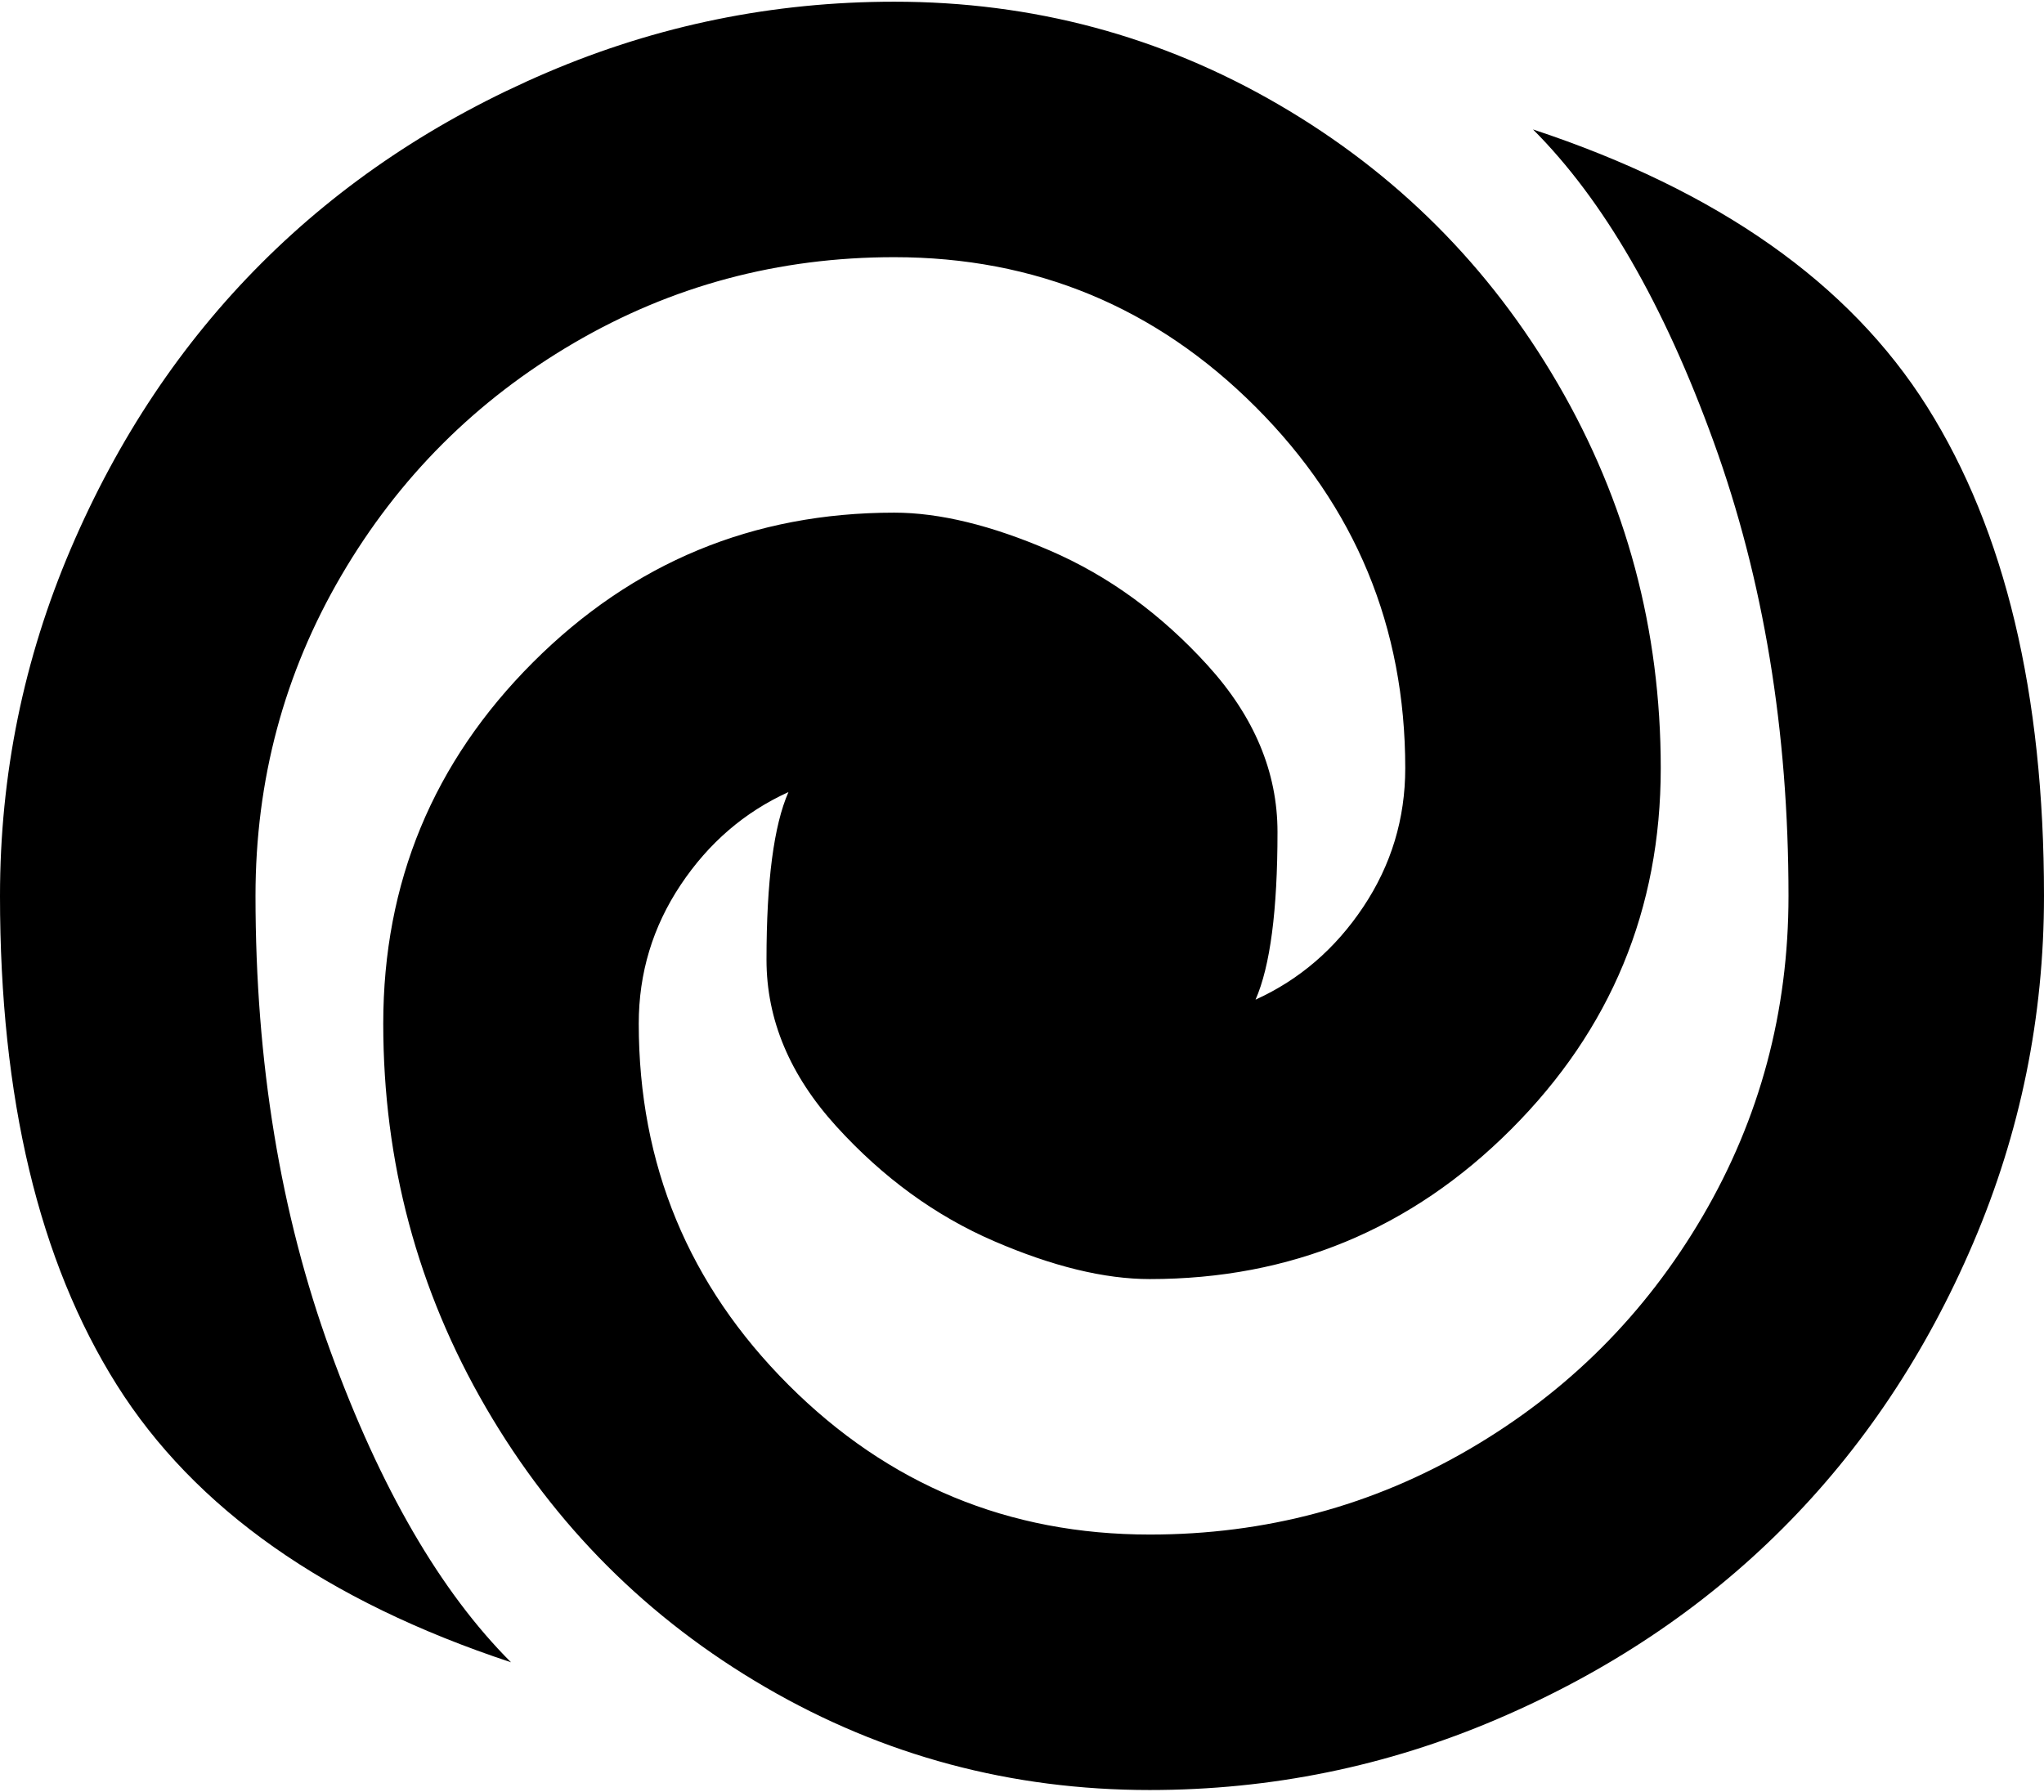 <svg xmlns="http://www.w3.org/2000/svg" width="3em" height="2.63em" viewBox="0 0 1024 896"><path fill="currentColor" d="M576 896q-104 0-192.5-51.5t-140-140T192 512q0-106 75-181t181-75q34 0 78 19t79 57.5t35 83.5q0 59-11 84q33-15 54-46.5t21-69.5q0-106-75-181t-181-75q-87 0-160.5 43T171 287.5T128 448q0 125 37.5 228T256 832Q117 786 58.5 693T0 448q0-91 35.5-174T131 131t143-95.5T448 0q104 0 192.5 51.5t140 140T832 384q0 106-75 181t-181 75q-34 0-78-19t-79-57.5t-35-83.5q0-59 11-84q-33 15-54 46.5T320 512q0 106 75 181t181 75q87 0 160.5-43T853 608.5T896 448q0-124-37.5-227.5T768 64q139 46 197.5 139t58.5 245q0 91-35.5 174T893 765t-143 95.5T576 896"/></svg>